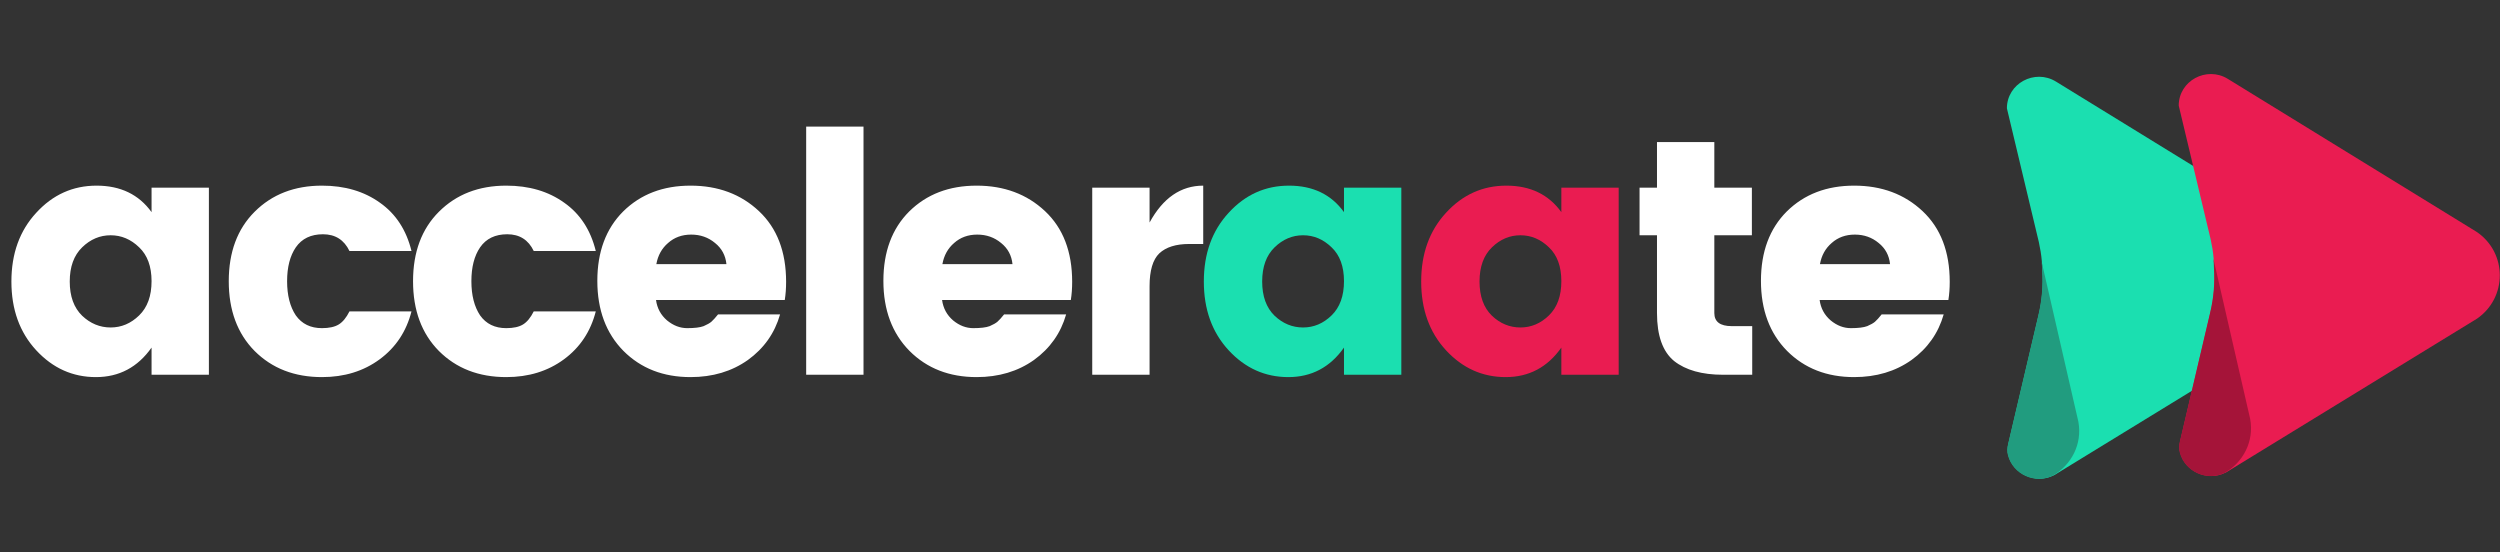 <svg width="507" height="112" viewBox="0 0 507 112" fill="none" xmlns="http://www.w3.org/2000/svg">
<rect x="0" y="0" width="507" height="112" fill="#333333" stroke="none"/>
<g clip-path="url(#clip0_411_159)">
<path d="M467.509 65.166L416.956 96.14C416.79 96.25 416.624 96.361 416.458 96.416C412.752 98.241 408.272 96.14 407.277 92.323C407.055 91.604 407.111 90.775 407.277 90.055L413.416 63.949C414.135 60.963 414.412 57.865 414.19 54.768C414.19 54.713 414.19 54.713 414.19 54.657C414.19 54.104 414.135 53.496 414.08 52.943C413.969 51.615 413.748 50.343 413.471 49.071L407 21.969C407 16.936 412.642 13.894 416.956 16.549L467.509 47.633C473.648 51.892 473.648 60.907 467.509 65.166Z" fill="#1BDFB0"/>
<path d="M416.404 96.416C416.404 96.471 416.404 96.471 416.404 96.416C412.642 98.296 408.218 96.139 407.222 92.378C407.001 91.659 407.056 90.83 407.222 90.111L413.361 64.004C414.08 61.018 414.357 57.92 414.136 54.823C414.136 54.768 414.136 54.768 414.136 54.712C414.136 54.159 414.08 53.551 414.025 52.998L421.492 85.52C422.322 90.111 420.054 94.259 416.404 96.416Z" fill="#219C7F"/>
</g>
<g clip-path="url(#clip1_411_159)">
<path d="M502.355 64.613L451.801 95.587C451.636 95.697 451.47 95.808 451.304 95.863C447.598 97.688 443.118 95.587 442.122 91.77C441.901 91.051 441.956 90.221 442.122 89.502L448.262 63.396C448.981 60.41 449.257 57.312 449.036 54.215C449.036 54.16 449.036 54.16 449.036 54.104C449.036 53.551 448.981 52.943 448.925 52.39C448.815 51.062 448.593 49.79 448.317 48.518L441.846 21.416C441.846 16.383 447.487 13.341 451.801 15.996L502.355 47.08C508.494 51.339 508.494 60.354 502.355 64.613Z" fill="#EA1C51"/>
<path d="M451.249 95.863C451.249 95.918 451.249 95.918 451.249 95.863C447.488 97.743 443.063 95.586 442.068 91.825C441.847 91.106 441.902 90.277 442.068 89.558L448.207 63.451C448.926 60.465 449.203 57.367 448.982 54.27C448.982 54.215 448.982 54.215 448.982 54.159C448.982 53.606 448.926 52.998 448.871 52.445L456.338 84.967C457.167 89.558 454.9 93.706 451.249 95.863Z" fill="#A51439"/>
</g>
<path d="M28.22 63.964C29.897 62.332 30.736 60.02 30.736 57.028C30.736 54.036 29.897 51.747 28.22 50.16C26.543 48.528 24.616 47.712 22.44 47.712C20.264 47.712 18.337 48.528 16.66 50.16C14.983 51.792 14.144 54.104 14.144 57.096C14.144 60.088 14.983 62.4 16.66 64.032C18.337 65.619 20.264 66.412 22.44 66.412C24.616 66.412 26.543 65.596 28.22 63.964ZM7.344 71.036C3.989 67.409 2.312 62.763 2.312 57.096C2.312 51.429 3.989 46.783 7.344 43.156C10.699 39.484 14.779 37.648 19.584 37.648C24.435 37.648 28.152 39.439 30.736 43.02V38.056H42.364V76H30.736V70.492C27.925 74.481 24.163 76.476 19.448 76.476C14.733 76.476 10.699 74.663 7.344 71.036ZM51.629 71.172C48.138 67.636 46.392 62.921 46.392 57.028C46.392 51.135 48.138 46.443 51.629 42.952C55.164 39.416 59.721 37.648 65.296 37.648C69.921 37.648 73.842 38.804 77.061 41.116C80.279 43.383 82.41 46.647 83.453 50.908H70.873C69.784 48.641 67.994 47.508 65.501 47.508C63.053 47.508 61.217 48.392 59.992 50.16C58.814 51.883 58.224 54.172 58.224 57.028C58.224 59.884 58.814 62.196 59.992 63.964C61.217 65.687 62.984 66.548 65.296 66.548C66.747 66.548 67.88 66.299 68.697 65.8C69.513 65.301 70.238 64.417 70.873 63.148H83.453C82.41 67.228 80.257 70.469 76.993 72.872C73.728 75.275 69.83 76.476 65.296 76.476C59.721 76.476 55.164 74.708 51.629 71.172ZM89.002 71.172C85.511 67.636 83.766 62.921 83.766 57.028C83.766 51.135 85.511 46.443 89.002 42.952C92.538 39.416 97.094 37.648 102.67 37.648C107.294 37.648 111.215 38.804 114.434 41.116C117.653 43.383 119.783 46.647 120.826 50.908H108.246C107.158 48.641 105.367 47.508 102.874 47.508C100.426 47.508 98.59 48.392 97.366 50.16C96.187 51.883 95.598 54.172 95.598 57.028C95.598 59.884 96.187 62.196 97.366 63.964C98.59 65.687 100.358 66.548 102.67 66.548C104.121 66.548 105.254 66.299 106.07 65.8C106.886 65.301 107.611 64.417 108.246 63.148H120.826C119.783 67.228 117.63 70.469 114.366 72.872C111.102 75.275 107.203 76.476 102.67 76.476C97.094 76.476 92.538 74.708 89.002 71.172ZM140.043 76.476C134.513 76.476 129.979 74.708 126.443 71.172C122.907 67.591 121.139 62.853 121.139 56.96C121.139 51.067 122.885 46.375 126.375 42.884C129.911 39.393 134.467 37.648 140.043 37.648C145.619 37.648 150.243 39.371 153.915 42.816C157.587 46.261 159.423 51.044 159.423 57.164C159.423 58.479 159.333 59.703 159.151 60.836H133.039C133.266 62.513 134.014 63.896 135.283 64.984C136.553 66.027 137.913 66.548 139.363 66.548C140.859 66.548 141.97 66.412 142.695 66.14C143.421 65.823 143.942 65.528 144.259 65.256C144.622 64.939 145.075 64.44 145.619 63.76H158.199C157.111 67.568 154.935 70.651 151.671 73.008C148.407 75.32 144.531 76.476 140.043 76.476ZM147.319 53.56C147.138 51.792 146.367 50.364 145.007 49.276C143.647 48.143 142.038 47.576 140.179 47.576C138.321 47.576 136.757 48.143 135.487 49.276C134.218 50.364 133.425 51.792 133.107 53.56H147.319ZM163.492 76V25.68H175.12V76H163.492ZM198.056 76.476C192.525 76.476 187.992 74.708 184.456 71.172C180.92 67.591 179.152 62.853 179.152 56.96C179.152 51.067 180.897 46.375 184.388 42.884C187.924 39.393 192.48 37.648 198.056 37.648C203.632 37.648 208.256 39.371 211.928 42.816C215.6 46.261 217.436 51.044 217.436 57.164C217.436 58.479 217.345 59.703 217.164 60.836H191.052C191.279 62.513 192.027 63.896 193.296 64.984C194.565 66.027 195.925 66.548 197.376 66.548C198.872 66.548 199.983 66.412 200.708 66.14C201.433 65.823 201.955 65.528 202.272 65.256C202.635 64.939 203.088 64.44 203.632 63.76H216.212C215.124 67.568 212.948 70.651 209.684 73.008C206.42 75.32 202.544 76.476 198.056 76.476ZM205.332 53.56C205.151 51.792 204.38 50.364 203.02 49.276C201.66 48.143 200.051 47.576 198.192 47.576C196.333 47.576 194.769 48.143 193.5 49.276C192.231 50.364 191.437 51.792 191.12 53.56H205.332ZM233.133 38.056V45.128C235.853 40.141 239.479 37.648 244.013 37.648V49.48H241.157C238.482 49.48 236.465 50.115 235.105 51.384C233.79 52.653 233.133 54.875 233.133 58.048V76H221.505V38.056H233.133ZM351.202 66.14H355.35V76H349.434C345.173 76 341.863 75.071 339.506 73.212C337.194 71.308 336.038 68.067 336.038 63.488V47.712H332.502V38.056H336.038V28.808H347.666V38.056H355.282V47.712H347.666V63.488C347.666 65.256 348.845 66.14 351.202 66.14ZM376.025 76.476C370.494 76.476 365.961 74.708 362.425 71.172C358.889 67.591 357.121 62.853 357.121 56.96C357.121 51.067 358.866 46.375 362.357 42.884C365.893 39.393 370.449 37.648 376.025 37.648C381.601 37.648 386.225 39.371 389.897 42.816C393.569 46.261 395.405 51.044 395.405 57.164C395.405 58.479 395.314 59.703 395.133 60.836H369.021C369.247 62.513 369.995 63.896 371.265 64.984C372.534 66.027 373.894 66.548 375.345 66.548C376.841 66.548 377.951 66.412 378.677 66.14C379.402 65.823 379.923 65.528 380.241 65.256C380.603 64.939 381.057 64.44 381.601 63.76H394.181C393.093 67.568 390.917 70.651 387.653 73.008C384.389 75.32 380.513 76.476 376.025 76.476ZM383.301 53.56C383.119 51.792 382.349 50.364 380.989 49.276C379.629 48.143 378.019 47.576 376.161 47.576C374.302 47.576 372.738 48.143 371.469 49.276C370.199 50.364 369.406 51.792 369.089 53.56H383.301Z" fill="white"/>
<path d="M270.045 63.964C271.722 62.332 272.561 60.02 272.561 57.028C272.561 54.036 271.722 51.747 270.045 50.16C268.368 48.528 266.441 47.712 264.265 47.712C262.089 47.712 260.162 48.528 258.485 50.16C256.808 51.792 255.969 54.104 255.969 57.096C255.969 60.088 256.808 62.4 258.485 64.032C260.162 65.619 262.089 66.412 264.265 66.412C266.441 66.412 268.368 65.596 270.045 63.964ZM249.169 71.036C245.814 67.409 244.137 62.763 244.137 57.096C244.137 51.429 245.814 46.783 249.169 43.156C252.524 39.484 256.604 37.648 261.409 37.648C266.26 37.648 269.977 39.439 272.561 43.02V38.056H284.189V76H272.561V70.492C269.75 74.481 265.988 76.476 261.273 76.476C256.558 76.476 252.524 74.663 249.169 71.036Z" fill="#1BDFB0"/>
<path d="M314.125 63.964C315.803 62.332 316.641 60.02 316.641 57.028C316.641 54.036 315.803 51.747 314.125 50.16C312.448 48.528 310.521 47.712 308.345 47.712C306.169 47.712 304.243 48.528 302.565 50.16C300.888 51.792 300.049 54.104 300.049 57.096C300.049 60.088 300.888 62.4 302.565 64.032C304.243 65.619 306.169 66.412 308.345 66.412C310.521 66.412 312.448 65.596 314.125 63.964ZM293.249 71.036C289.895 67.409 288.217 62.763 288.217 57.096C288.217 51.429 289.895 46.783 293.249 43.156C296.604 39.484 300.684 37.648 305.489 37.648C310.34 37.648 314.057 39.439 316.641 43.02V38.056H328.269V76H316.641V70.492C313.831 74.481 310.068 76.476 305.353 76.476C300.639 76.476 296.604 74.663 293.249 71.036Z" fill="#EA1C51"/>
<defs>
<clipPath id="clip0_411_159">
<rect width="65.155" height="81.582" fill="white" transform="translate(407 15.553)"/>
</clipPath>
<clipPath id="clip1_411_159">
<rect width="65.155" height="81.582" fill="white" transform="translate(441.846 15)"/>
</clipPath>
</defs>
</svg>
